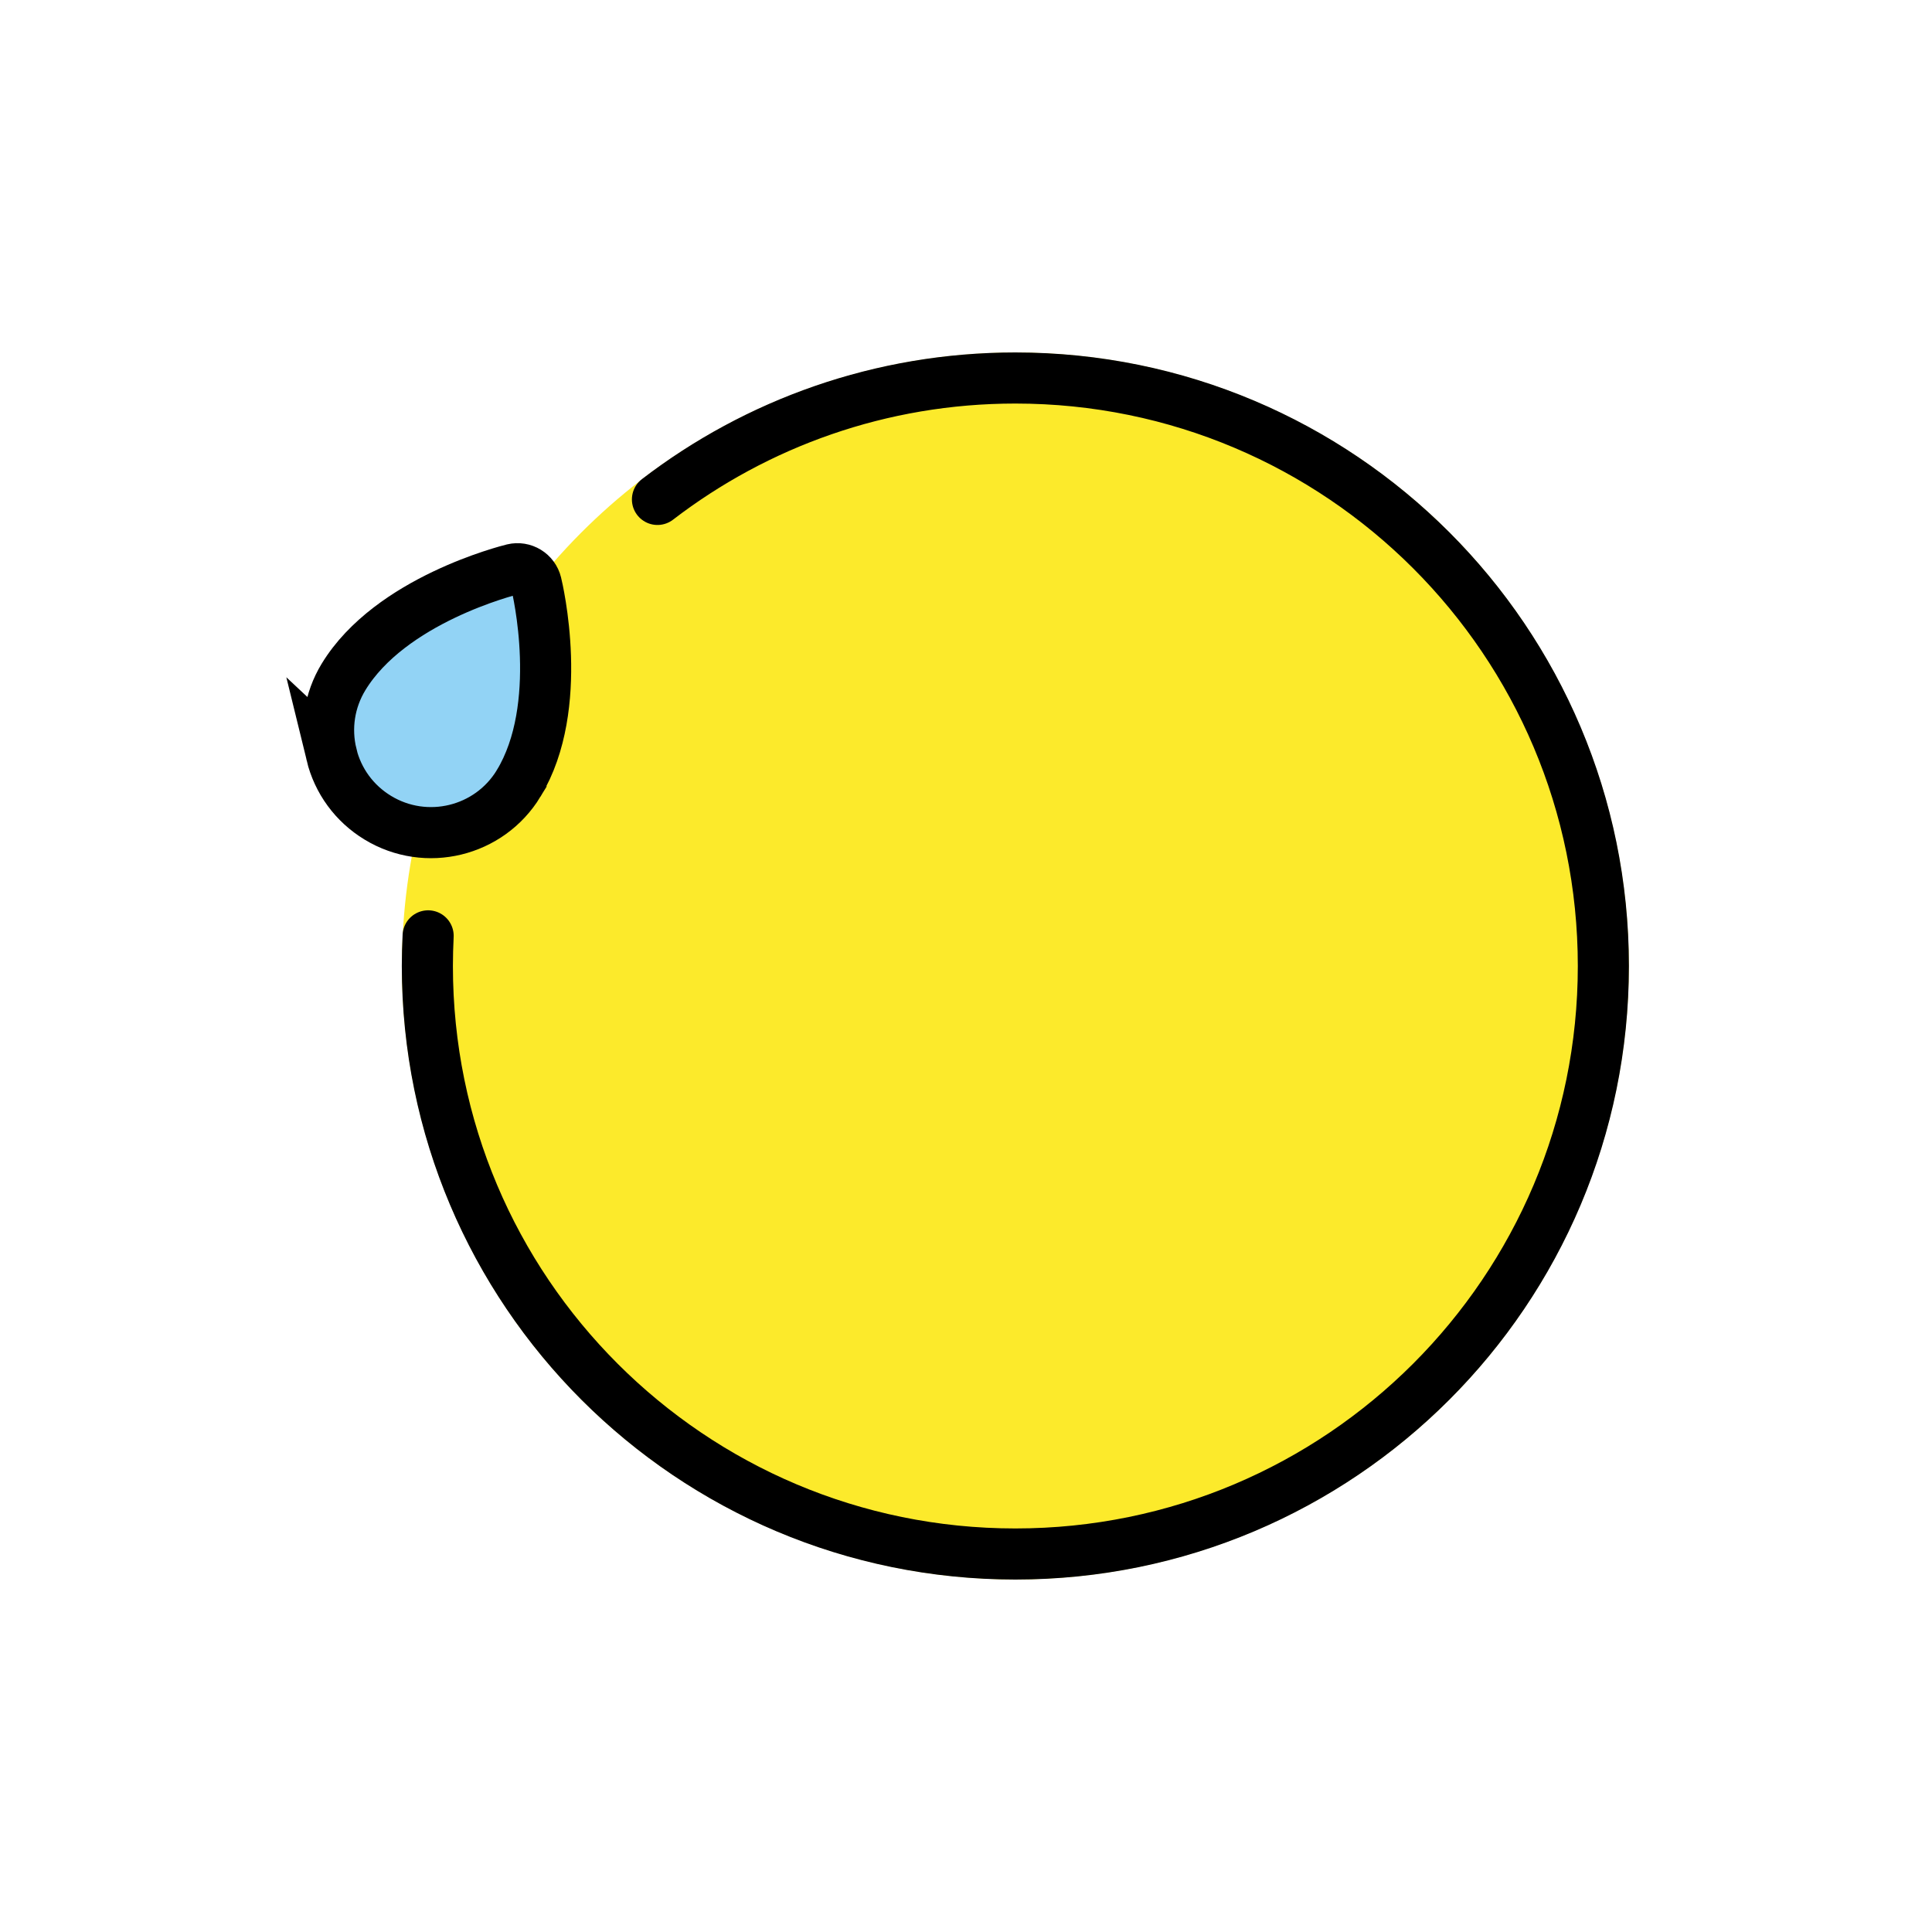 <?xml version="1.0" encoding="UTF-8" standalone="no"?>
<!-- Created with Inkscape (http://www.inkscape.org/) -->

<svg
   width="20mm"
   height="20mm"
   viewBox="0 0 20 20"
   version="1.1"
   id="svg1"
   xml:space="preserve"
   xmlns:inkscape="http://www.inkscape.org/namespaces/inkscape"
   xmlns:sodipodi="http://sodipodi.sourceforge.net/DTD/sodipodi-0.dtd"
   xmlns="http://www.w3.org/2000/svg"
   xmlns:svg="http://www.w3.org/2000/svg"><sodipodi:namedview
     id="namedview1"
     pagecolor="#ffffff"
     bordercolor="#000000"
     borderopacity="0.25"
     inkscape:showpageshadow="2"
     inkscape:pageopacity="0.0"
     inkscape:pagecheckerboard="0"
     inkscape:deskcolor="#d1d1d1"
     inkscape:document-units="mm"
     inkscape:lockguides="false" /><defs
     id="defs1" /><g
     inkscape:label="Layer 1"
     inkscape:groupmode="layer"
     id="layer1"
     transform="translate(-37.691,-48.493)"><g
       id="g219"
       transform="translate(-2.192,-11.507)"><rect
         style="fill:none;fill-opacity:1;fill-rule:evenodd;stroke:none;stroke-width:3.41;stroke-linejoin:round;stroke-opacity:1"
         id="rect205-7-8-5-1-5-3-9-1-8-03-9"
         width="20"
         height="20"
         x="39.883"
         y="60" /><g
         id="g157"
         transform="translate(-85.283,-128.091)"><circle
           cx="135.677"
           cy="198.091"
           r="6.35"
           fill="#fcea2b"
           id="circle1-5"
           style="stroke-width:0.265" /><path
           fill="#92d3f5"
           d="m 128.598,195.902 c -0.067,-0.275 -0.023,-0.561 0.124,-0.803 0.485,-0.797 1.702,-1.102 1.754,-1.115 0.107,-0.026 0.215,0.04 0.241,0.147 0.013,0.052 0.302,1.273 -0.182,2.07 l 2e-5,1e-4 c -0.304,0.5 -0.958,0.659 -1.458,0.355 -0.242,-0.147 -0.413,-0.38 -0.48,-0.655 z"
           id="path1-5"
           style="stroke-width:0.265" /><path
           fill="none"
           stroke="#000000"
           stroke-miterlimit="10"
           stroke-width="0.529"
           d="m 128.598,195.902 c -0.067,-0.275 -0.023,-0.561 0.124,-0.803 0.485,-0.797 1.702,-1.102 1.754,-1.115 0.107,-0.026 0.215,0.04 0.241,0.147 0.013,0.052 0.302,1.273 -0.182,2.07 l 2e-5,1e-4 c -0.304,0.5 -0.958,0.659 -1.458,0.355 -0.242,-0.147 -0.413,-0.38 -0.48,-0.655 z"
           id="path7-7" /><path
           fill="none"
           stroke="#000000"
           stroke-linecap="round"
           stroke-miterlimit="10"
           stroke-width="0.529"
           d="m 131.972,193.261 c 1.026,-0.788 2.311,-1.257 3.705,-1.257 3.362,0 6.087,2.725 6.087,6.087 0,3.362 -2.725,6.087 -6.087,6.087 -3.362,0 -6.087,-2.725 -6.087,-6.087 0,-0.105 0.003,-0.209 0.008,-0.312"
           id="path8-8" /></g></g></g></svg>
